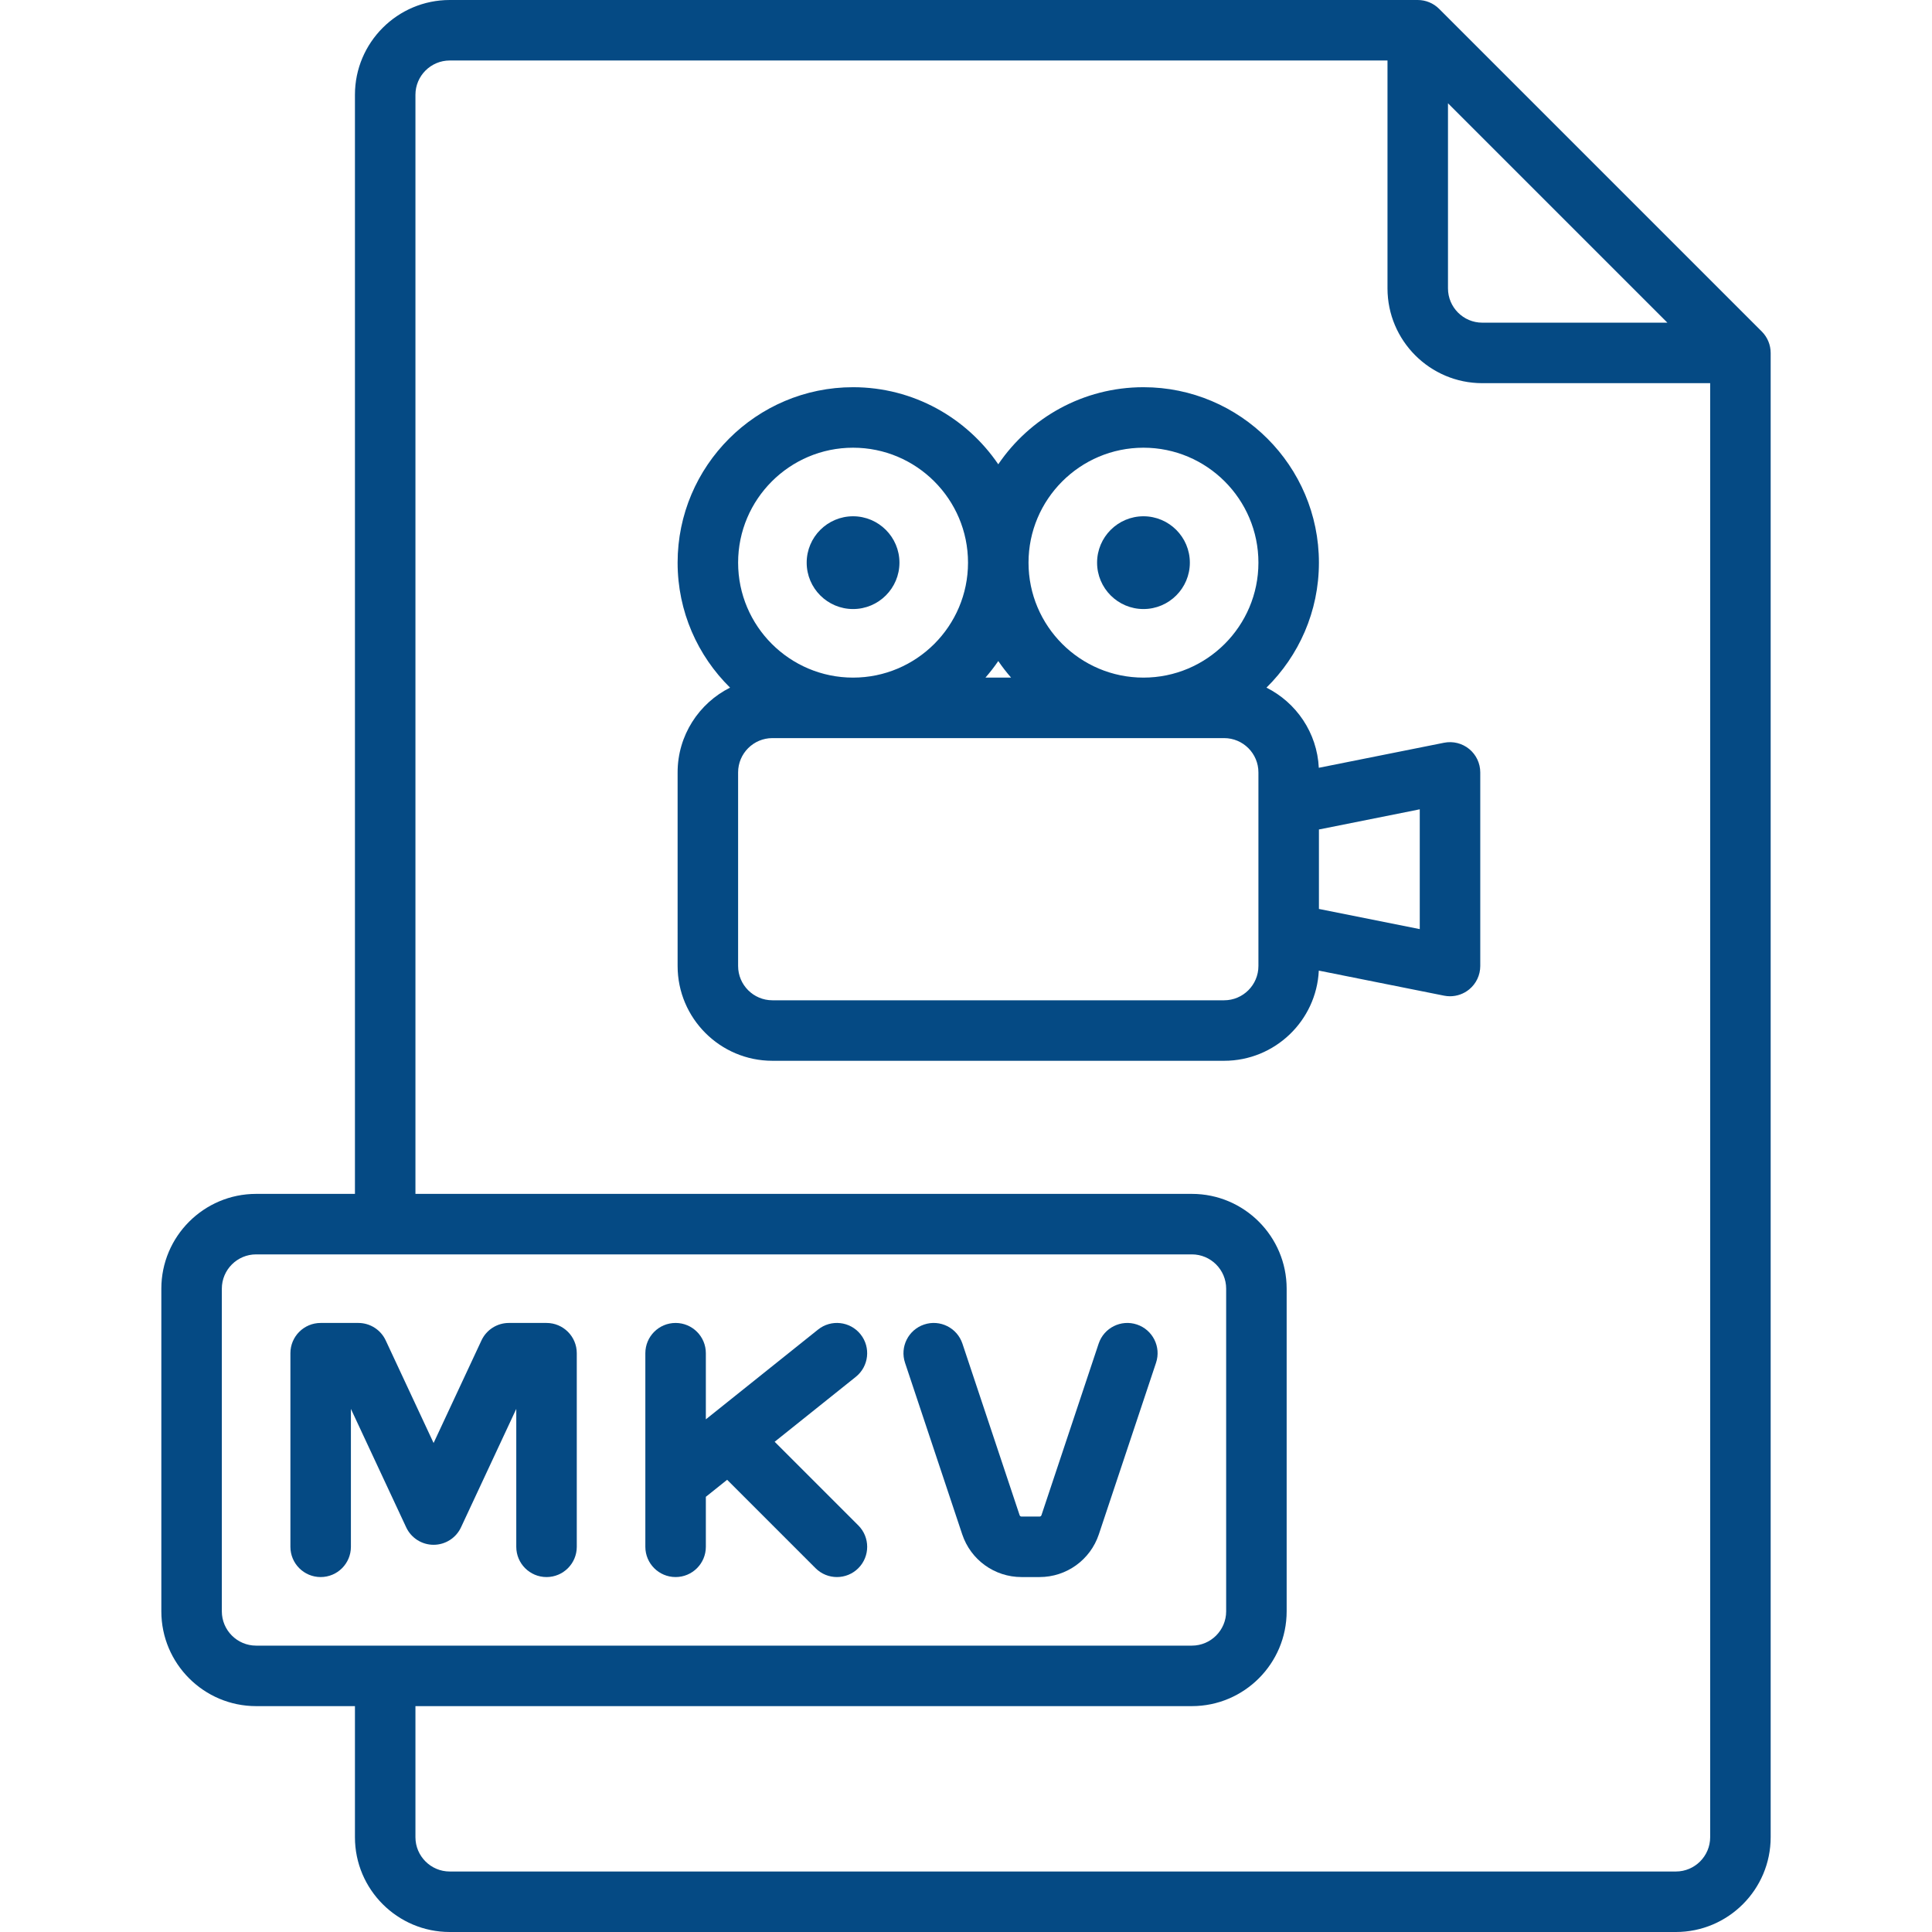 <!DOCTYPE svg PUBLIC "-//W3C//DTD SVG 1.1//EN" "http://www.w3.org/Graphics/SVG/1.1/DTD/svg11.dtd">

<!-- Uploaded to: SVG Repo, www.svgrepo.com, Transformed by: SVG Repo Mixer Tools -->
<svg fill="#054a84" height="800px" width="800px" version="1.1" id="Layer_1" xmlns="http://www.w3.org/2000/svg" xmlns:xlink="http://www.w3.org/1999/xlink" viewBox="0 0 512 512" xml:space="preserve">

<g id="SVGRepo_bgCarrier" stroke-width="0"/>

<g id="SVGRepo_tracerCarrier" stroke-linecap="round" stroke-linejoin="round"/>

<g id="SVGRepo_iconCarrier"> <g> <g> <path d="M466.896,87.86L381.384,2.348C379.882,0.844,377.842,0,375.716,0H119.182c-13.851,0-25.119,11.268-25.119,25.119v291.273 H67.875c-13.851,0-25.119,11.268-25.119,25.119v85.511c0,13.851,11.268,25.119,25.119,25.119h26.188v34.739 c0,13.851,11.268,25.119,25.119,25.119h324.944c13.851,0,25.119-11.268,25.119-25.119V93.528 C469.244,91.402,468.4,89.363,466.896,87.86z M383.733,27.37l58.141,58.141h-49.056c-5.01,0-9.086-4.076-9.086-9.086V27.37z M67.875,436.109c-5.01,0-9.086-4.076-9.086-9.086v-85.511c0-5.01,4.076-9.086,9.086-9.086h247.983 c5.01,0,9.086,4.076,9.086,9.086v85.511c0,5.01-4.076,9.086-9.086,9.086H67.875z M453.211,486.881c0,5.01-4.076,9.086-9.086,9.086 H119.182c-5.01,0-9.086-4.076-9.086-9.086v-34.739h205.762c13.851,0,25.119-11.268,25.119-25.119v-85.511 c0-13.851-11.268-25.119-25.119-25.119H110.096V25.119c0-5.01,4.076-9.086,9.086-9.086h248.518v60.393 c0,13.851,11.268,25.119,25.119,25.119h60.393V486.881z"/> </g> </g> <g> <g> <path d="M144.835,350.597h-9.976c-3.115,0-5.947,1.804-7.264,4.626l-12.689,27.189l-12.688-27.188 c-1.317-2.823-4.149-4.627-7.264-4.627h-9.977c-4.427,0-8.017,3.589-8.017,8.017v51.307c0,4.427,3.589,8.017,8.017,8.017 s8.017-3.589,8.017-8.017v-36.549l14.648,31.387c1.317,2.823,4.149,4.627,7.264,4.627s5.947-1.804,7.264-4.626l14.648-31.388 v36.549c0,4.427,3.589,8.017,8.017,8.017s8.017-3.589,8.017-8.017v-51.307C152.852,354.186,149.262,350.597,144.835,350.597z"/> </g> </g> <g> <g> <path d="M227.464,404.252l-22.171-22.171l21.509-17.208c3.457-2.765,4.018-7.81,1.252-11.268 c-2.766-3.458-7.811-4.019-11.268-1.252l-29.729,23.786v-17.526c0-4.427-3.589-8.017-8.017-8.017s-8.017,3.589-8.017,8.017v51.307 c0,4.427,3.589,8.017,8.017,8.017s8.017-3.589,8.017-8.017v-13.25l5.641-4.512l23.43,23.43c1.565,1.565,3.617,2.348,5.668,2.348 s4.103-0.782,5.668-2.348C230.595,412.458,230.595,407.382,227.464,404.252z"/> </g> </g> <g> <g> <path d="M301.292,351.008c-4.199-1.401-8.74,0.87-10.141,5.071l-15.154,45.46c-0.073,0.219-0.277,0.366-0.507,0.366h-4.776 c-0.23,0-0.434-0.146-0.507-0.366l-15.154-45.46c-1.4-4.201-5.942-6.472-10.141-5.071c-4.201,1.4-6.47,5.941-5.071,10.141 l15.154,45.46c2.259,6.776,8.575,11.329,15.718,11.329h4.776c7.142,0,13.458-4.552,15.718-11.329l15.154-45.46 C307.763,356.948,305.493,352.408,301.292,351.008z"/> </g> </g> <g> <g> <path d="M389.35,198.494c-1.858-1.522-4.3-2.13-6.655-1.661l-33.198,6.64c-0.448-9.301-5.98-17.287-13.87-21.243 c8.573-8.441,13.901-20.167,13.901-33.119c0-25.638-20.858-46.497-46.497-46.497c-15.984,0-30.107,8.109-38.48,20.427 c-8.373-12.318-22.496-20.427-38.48-20.427c-25.638,0-46.497,20.858-46.497,46.497c0,12.952,5.328,24.678,13.901,33.118 c-8.234,4.128-13.901,12.645-13.901,22.465V256c0,13.851,11.268,25.119,25.119,25.119h119.716 c13.441,0,24.449-10.612,25.088-23.897l33.198,6.64c0.522,0.105,1.049,0.156,1.572,0.156c1.837,0,3.636-0.632,5.083-1.817 c1.858-1.523,2.934-3.798,2.934-6.2v-51.307C392.284,202.291,391.208,200.017,389.35,198.494z M264.552,175.181 c1.042,1.535,2.183,2.996,3.397,4.393h-6.795C262.368,178.177,263.509,176.716,264.552,175.181z M226.071,118.647 c16.798,0,30.463,13.666,30.463,30.464s-13.666,30.463-30.463,30.463s-30.463-13.666-30.463-30.463 S209.273,118.647,226.071,118.647z M333.495,213.173c0,0.02,0,0.041,0,0.06v34.227c0,0.02,0,0.041,0,0.06v8.479 c0,5.011-4.076,9.087-9.086,9.087H204.693c-5.01,0-9.086-4.076-9.086-9.086v-51.307c0-5.01,4.076-9.086,9.086-9.086h119.716 c5.01,0,9.086,4.076,9.086,9.086V213.173z M303.031,179.574c-16.798,0-30.463-13.666-30.463-30.463s13.666-30.464,30.463-30.464 s30.464,13.666,30.464,30.464S319.829,179.574,303.031,179.574z M376.251,246.222l-26.722-5.344v-21.06l26.722-5.344V246.222z"/> </g> </g> <g> <g> <path d="M303.031,136.818c-6.778,0-12.292,5.514-12.292,12.292c0,6.778,5.514,12.292,12.292,12.292 c6.778,0,12.292-5.514,12.292-12.292C315.324,142.333,309.809,136.818,303.031,136.818z"/> </g> </g> <g> <g> <path d="M226.071,136.818c-6.778,0-12.292,5.514-12.292,12.292c0,6.778,5.514,12.292,12.292,12.292s12.292-5.514,12.292-12.292 C238.363,142.333,232.849,136.818,226.071,136.818z"/> </g> </g> </g>

</svg>